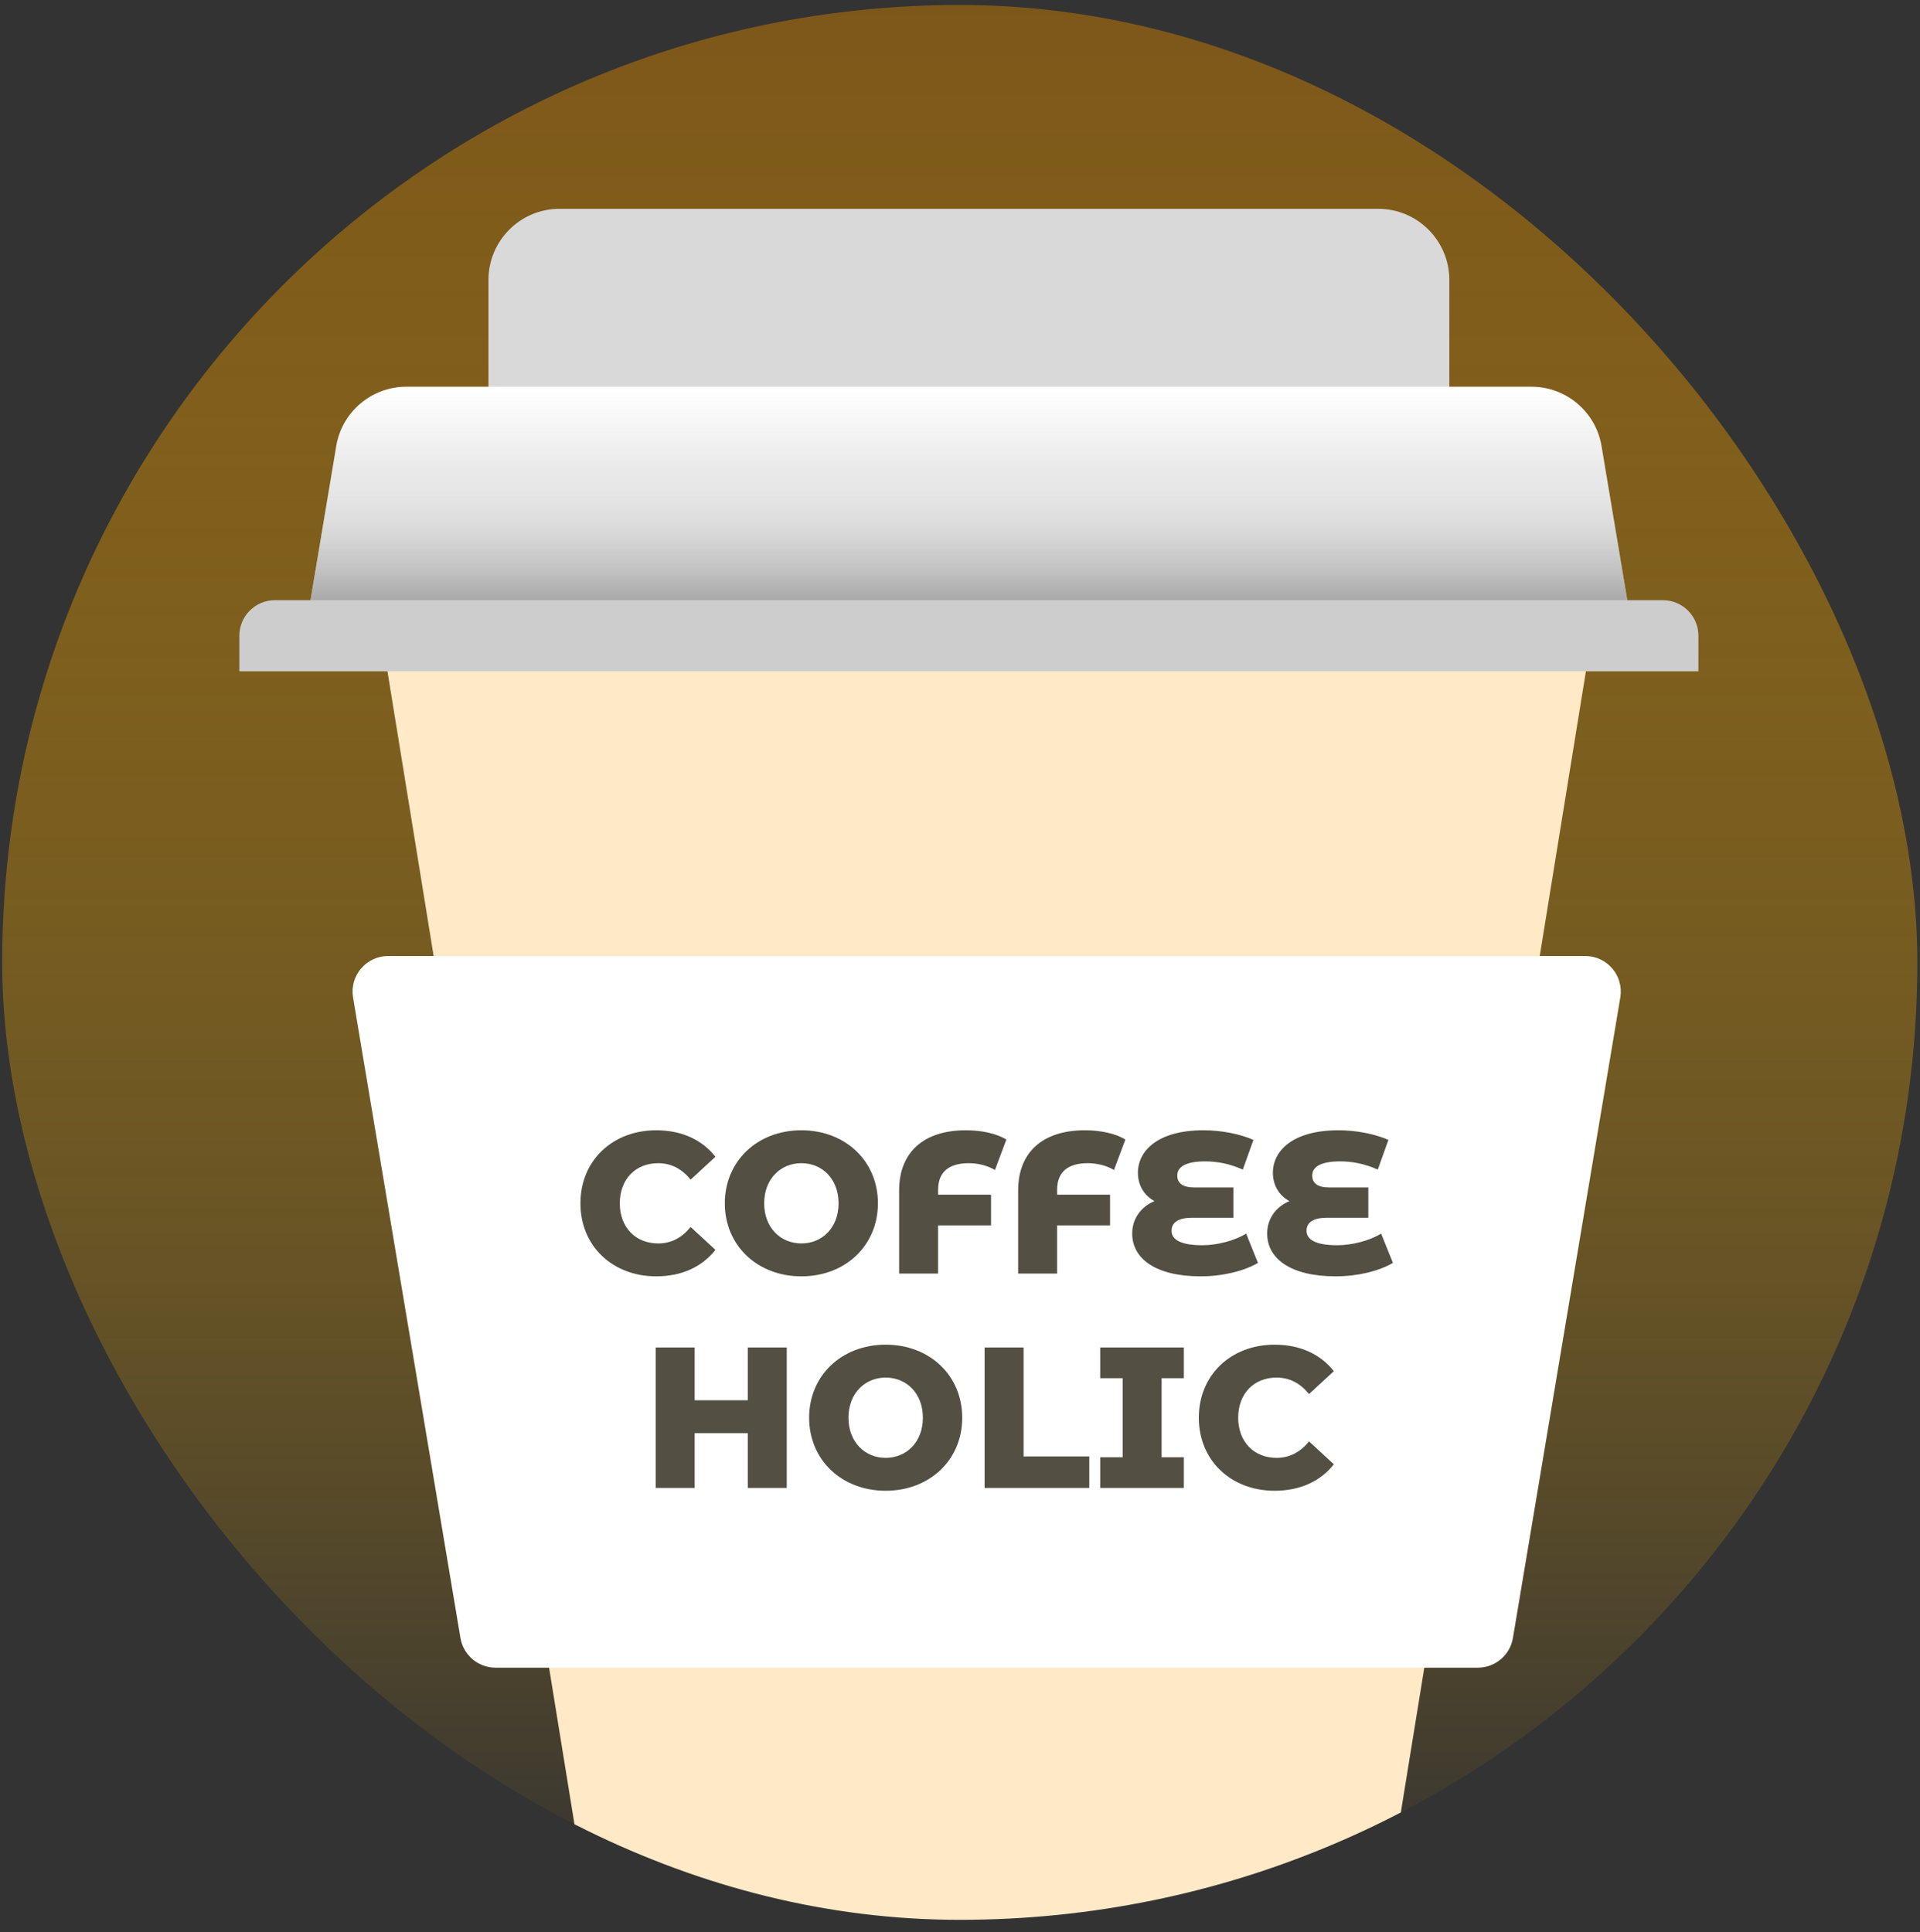 <svg width="155" height="156" viewBox="0 0 155 156" fill="none" xmlns="http://www.w3.org/2000/svg">
<rect x="0" y="0" width="155" height="156" fill="#333333" stroke="none"/>
<g id="&#235;&#161;&#156;&#234;&#179;&#160;_&#235;&#132;&#163;&#236;&#156;&#188;&#236;&#139;&#164; &#236;&#152;&#129;&#236;&#151;&#173;">
<g clip-path="url(#clip0_1932_3229)">
<rect x="0.177" y="0.401" width="154.609" height="154.609" rx="77.305" fill="url(#paint0_linear_1932_3229)"/>
<g id="Group 26086311">
<path id="Rectangle 3465528" d="M39.433 22.604C39.433 19.431 42.006 16.858 45.179 16.858H111.257C114.43 16.858 117.003 19.431 117.003 22.604V39.842H39.433V22.604Z" fill="#D9D9D9"/>
<path id="Rectangle 3465529" d="M30.814 51.332H128.495L111.648 155.218C111.423 156.609 110.222 157.631 108.812 157.631H50.497C49.087 157.631 47.886 156.609 47.661 155.218L30.814 51.332Z" fill="#FFE9C7"/>
<path id="Rectangle 3465530" d="M28.502 80.538C28.209 78.786 29.559 77.19 31.336 77.19H127.973C129.749 77.19 131.1 78.786 130.806 80.538L122.137 132.252C121.905 133.636 120.707 134.65 119.303 134.65H40.005C38.602 134.65 37.404 133.636 37.172 132.252L28.502 80.538Z" fill="white"/>
<path id="Rectangle 3465531" d="M27.141 36.024C27.603 33.253 30 31.223 32.809 31.223H123.627C126.436 31.223 128.833 33.253 129.295 36.024L131.368 48.46H134.241C135.827 48.46 137.113 49.747 137.113 51.333V54.206H19.322V51.333C19.322 49.747 20.608 48.46 22.195 48.46H25.068L27.141 36.024Z" fill="url(#paint1_linear_1932_3229)"/>
<path id="Vector 1940" d="M131.368 48.46H25.068L27.941 31.223H128.495L131.368 48.46Z" fill="url(#paint2_linear_1932_3229)"/>
<g id="COFFEE HOLIC">
<path d="M52.975 103.053C49.448 103.053 46.858 100.607 46.858 97.157C46.858 93.706 49.448 91.26 52.975 91.26C55.025 91.26 56.677 92.021 57.757 93.398L55.755 95.245C55.056 94.386 54.198 93.917 53.134 93.917C51.307 93.917 50.036 95.213 50.036 97.157C50.036 99.101 51.307 100.397 53.134 100.397C54.198 100.397 55.056 99.927 55.755 99.068L57.757 100.915C56.677 102.292 55.025 103.053 52.975 103.053Z" fill="#535043"/>
<path d="M64.694 103.053C61.136 103.053 58.514 100.559 58.514 97.157C58.514 93.755 61.136 91.26 64.694 91.26C68.253 91.26 70.875 93.755 70.875 97.157C70.875 100.559 68.253 103.053 64.694 103.053ZM64.694 100.397C66.379 100.397 67.697 99.117 67.697 97.157C67.697 95.196 66.379 93.917 64.694 93.917C63.01 93.917 61.692 95.196 61.692 97.157C61.692 99.117 63.01 100.397 64.694 100.397Z" fill="#535043"/>
<path d="M78.21 93.917C76.621 93.917 75.732 94.613 75.732 96.071V96.46H80.006V98.939H75.732V102.827H72.586V96.12C72.586 93.026 74.572 91.26 77.972 91.26C79.259 91.26 80.435 91.519 81.245 92.005L80.323 94.467C79.672 94.079 78.894 93.917 78.21 93.917Z" fill="#535043"/>
<path d="M87.818 93.917C86.229 93.917 85.34 94.613 85.34 96.071V96.46H89.614V98.939H85.34V102.827H82.194V96.12C82.194 93.026 84.18 91.26 87.58 91.26C88.867 91.26 90.042 91.519 90.853 92.005L89.931 94.467C89.28 94.079 88.501 93.917 87.818 93.917Z" fill="#535043"/>
<path d="M100.601 99.603L101.555 101.968C100.427 102.632 98.695 103.053 96.931 103.053C93.277 103.053 91.402 101.612 91.402 99.603C91.402 98.42 92.07 97.464 93.198 96.978C92.324 96.509 91.863 95.65 91.863 94.694C91.863 92.88 93.515 91.26 97.154 91.26C98.647 91.26 100.125 91.568 101.189 92.037L100.331 94.435C99.283 93.965 98.282 93.771 97.281 93.771C95.724 93.771 95.041 94.224 95.041 94.905C95.041 95.52 95.454 95.877 96.423 95.877H99.569V98.323H96.216C95.136 98.323 94.58 98.696 94.58 99.376C94.58 100.073 95.295 100.542 97.058 100.542C98.25 100.542 99.648 100.186 100.601 99.603Z" fill="#535043"/>
<path d="M111.497 99.603L112.45 101.968C111.322 102.632 109.59 103.053 107.827 103.053C104.173 103.053 102.298 101.612 102.298 99.603C102.298 98.42 102.965 97.464 104.093 96.978C103.219 96.509 102.759 95.65 102.759 94.694C102.759 92.88 104.411 91.26 108.049 91.26C109.543 91.26 111.02 91.568 112.085 92.037L111.227 94.435C110.178 93.965 109.177 93.771 108.176 93.771C106.619 93.771 105.936 94.224 105.936 94.905C105.936 95.52 106.349 95.877 107.318 95.877H110.464V98.323H107.112C106.031 98.323 105.475 98.696 105.475 99.376C105.475 100.073 106.19 100.542 107.954 100.542C109.146 100.542 110.544 100.186 111.497 99.603Z" fill="#535043"/>
<path d="M60.368 108.798H63.514V120.138H60.368V115.716H56.078V120.138H52.932V108.798H56.078V113.059H60.368V108.798Z" fill="#535043"/>
<path d="M71.5 120.365C67.941 120.365 65.32 117.87 65.32 114.468C65.32 111.066 67.941 108.571 71.5 108.571C75.059 108.571 77.68 111.066 77.68 114.468C77.68 117.87 75.059 120.365 71.5 120.365ZM71.5 117.708C73.184 117.708 74.503 116.429 74.503 114.468C74.503 112.508 73.184 111.228 71.5 111.228C69.816 111.228 68.497 112.508 68.497 114.468C68.497 116.429 69.816 117.708 71.5 117.708Z" fill="#535043"/>
<path d="M79.487 120.138V108.798H82.633V117.595H87.939V120.138H79.487Z" fill="#535043"/>
<path d="M95.571 111.277H93.776V117.66H95.571V120.138H88.819V117.66H90.63V111.277H88.819V108.798H95.571V111.277Z" fill="#535043"/>
<path d="M102.898 120.365C99.37 120.365 96.781 117.919 96.781 114.468C96.781 111.018 99.37 108.571 102.898 108.571C104.947 108.571 106.599 109.333 107.68 110.71L105.678 112.557C104.979 111.698 104.121 111.228 103.056 111.228C101.229 111.228 99.958 112.524 99.958 114.468C99.958 116.412 101.229 117.708 103.056 117.708C104.121 117.708 104.979 117.239 105.678 116.38L107.68 118.227C106.599 119.604 104.947 120.365 102.898 120.365Z" fill="#535043"/>
</g>
</g>
</g>
</g>
<defs>
<linearGradient id="paint0_linear_1932_3229" x1="77.482" y1="-10.104" x2="77.482" y2="155.011" gradientUnits="userSpaceOnUse">
<stop stop-color="#79531A"/>
<stop offset="1" stop-color="#FFB800" stop-opacity="0"/>
</linearGradient>
<linearGradient id="paint1_linear_1932_3229" x1="78.218" y1="31.223" x2="78.218" y2="47.024" gradientUnits="userSpaceOnUse">
<stop stop-color="white"/>
<stop offset="1" stop-color="#CDCDCD"/>
</linearGradient>
<linearGradient id="paint2_linear_1932_3229" x1="78.218" y1="49.897" x2="78.218" y2="38.405" gradientUnits="userSpaceOnUse">
<stop stop-color="#979797"/>
<stop offset="1" stop-color="white" stop-opacity="0"/>
</linearGradient>
<clipPath id="clip0_1932_3229">
<rect x="0.177" y="0.401" width="154.609" height="154.609" rx="77.305" fill="white"/>
</clipPath>
</defs>
</svg>
